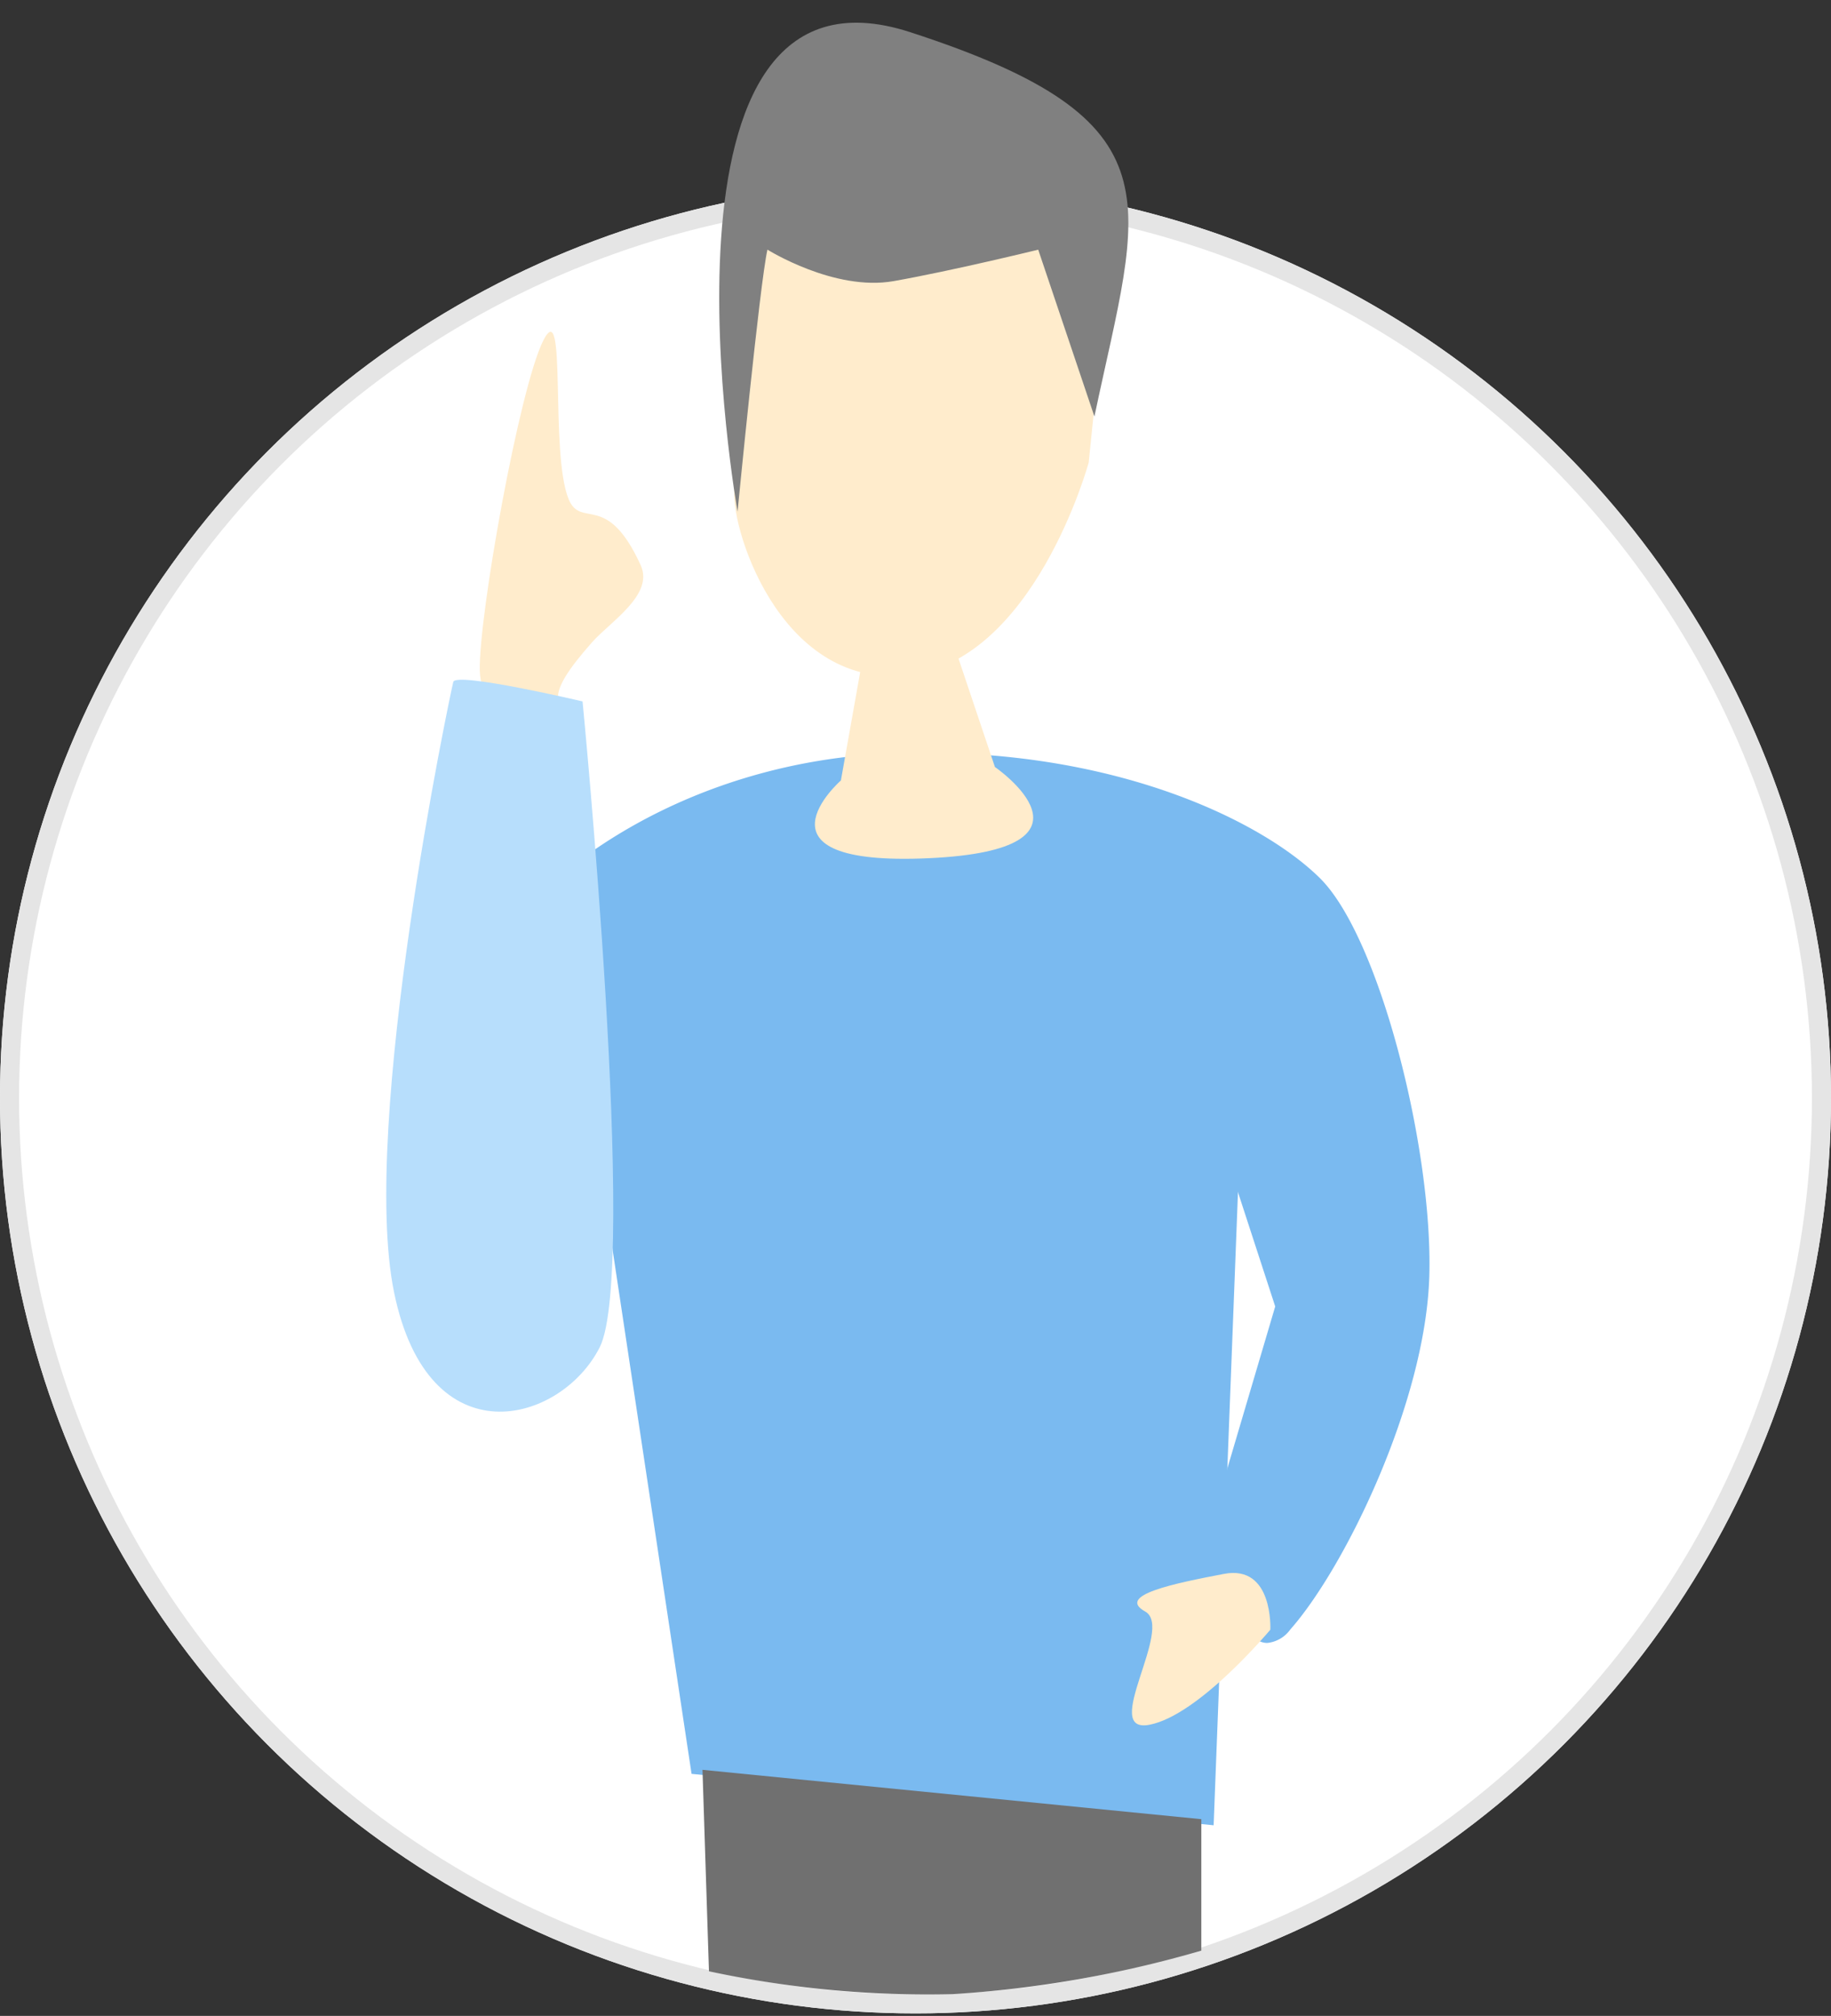 <svg xmlns="http://www.w3.org/2000/svg" width="96" height="105.709" viewBox="0 0 96 105.709">
  <rect x="0" y="0" width="96" height="105.709" fill="#333333" stroke="none"/>
  <g id="Ответы" transform="translate(-678 -2155.422)">
    <g id="Ellipse_102" data-name="Ellipse 102" transform="translate(678 2165)" fill="#fff" stroke="#e5e5e5" stroke-width="1">
      <circle cx="48" cy="48" r="48" stroke="none"/>
      <circle cx="48" cy="48" r="47.5" fill="none"/>
    </g>
    <path id="Path_2671" data-name="Path 2671" d="M1.016,7.507C3.3,5.774,14.218.477,16.962.033s-4.569,3.728-5.947,5.962c-.9,1.466,1.54,1.347-.585,5.1-.837,1.477-3.312.45-4.756.31-1.972-.19-2.944-.094-3.425.27-2.285,1.733-1.234.245-1.234.245S-1.27,9.238,1.016,7.507Z" transform="matrix(0.588, -0.809, 0.809, 0.588, 696.485, 2186.979)" fill="#ffeccc"/>
    <path id="Path_2674" data-name="Path 2674" d="M0,0H16.7L34.793,1.583,29.461,43.83,2.421,38.761Z" transform="matrix(0.996, -0.087, 0.087, 0.996, 708.475, 2210.044)" fill="#7abaf0"/>
    <path id="Path_2688" data-name="Path 2688" d="M1360.255-5144.127l3.338-11.293-2.432-7.465s-14.889.461-17.389-4.278a3.331,3.331,0,0,1-.258-.646l-15.046,2.553s.839,10.153-.591,12.354-8.6,1.475-10.133-4.416,2.856-13.414,5.115-17.111,9.867-9.649,20.914-10.006,19,3.441,22.151,6.541,5.936,14.246,5.749,20.864-4.435,15.321-7.288,18.547a1.7,1.7,0,0,1-1.207.707C1361.167-5137.777,1360.255-5144.127,1360.255-5144.127Z" transform="translate(-618.733 7379.351)" fill="#7abaf0"/>
    <path id="Path_2672" data-name="Path 2672" d="M5.564,3.041c2.113,1.6,4.627,3.469,4.229,1.748S16.169,2.25,14.056.649,6.111-.725,6.111-.725,3.45,1.439,5.564,3.041Z" transform="translate(748.154 2235.854) rotate(132)" fill="#ffeccc"/>
    <path id="Path_2673" data-name="Path 2673" d="M17.716.563l-2.7,10.024s-5.541,4.062,4.24,4.464,3.867-4.464,3.867-4.464L20.569,0Z" transform="matrix(0.996, -0.087, 0.087, 0.996, 706.212, 2187.109)" fill="#ffeccc"/>
    <path id="Path_2676" data-name="Path 2676" d="M8.148,24.977c-6.76.059-8.566-8.894-8.071-10.629S2.194,0,2.194,0L21.04,2.315,18.681,14.681S14.908,24.918,8.148,24.977Z" transform="matrix(0.996, -0.087, 0.087, 0.996, 715.198, 2166.677)" fill="#ffeccc"/>
    <path id="Path_2677" data-name="Path 2677" d="M4.364,9.223c-.55,1.706-2.757,13.555-2.757,13.555s-2.7-30.163,11.2-24.269,11.253,9.8,7.878,20.925L18.51,10.461s-4.557.706-7.7.983S4.364,9.223,4.364,9.223Z" transform="matrix(0.996, -0.087, 0.087, 0.996, 713.088, 2159.706)" fill="gray"/>
    <path id="Path_2679" data-name="Path 2679" d="M.35,0,26.185,4.855l-.6,6.868a59.943,59.943,0,0,1-13.171,1.139A54.628,54.628,0,0,1-.231,10.556Z" transform="matrix(0.996, -0.087, 0.087, 0.996, 714.483, 2248.259)" fill="#707070"/>
    <path id="Path_2682" data-name="Path 2682" d="M5.287,32.48c4.032,8.066,10.244,4.379,11.161,0S6.81,0,6.81,0,0,.207,0,.767,1.255,24.414,5.287,32.48Z" transform="matrix(0.966, 0.259, -0.259, 0.966, 701.965, 2190.439)" fill="#b7defc"/>
  </g>
</svg>
